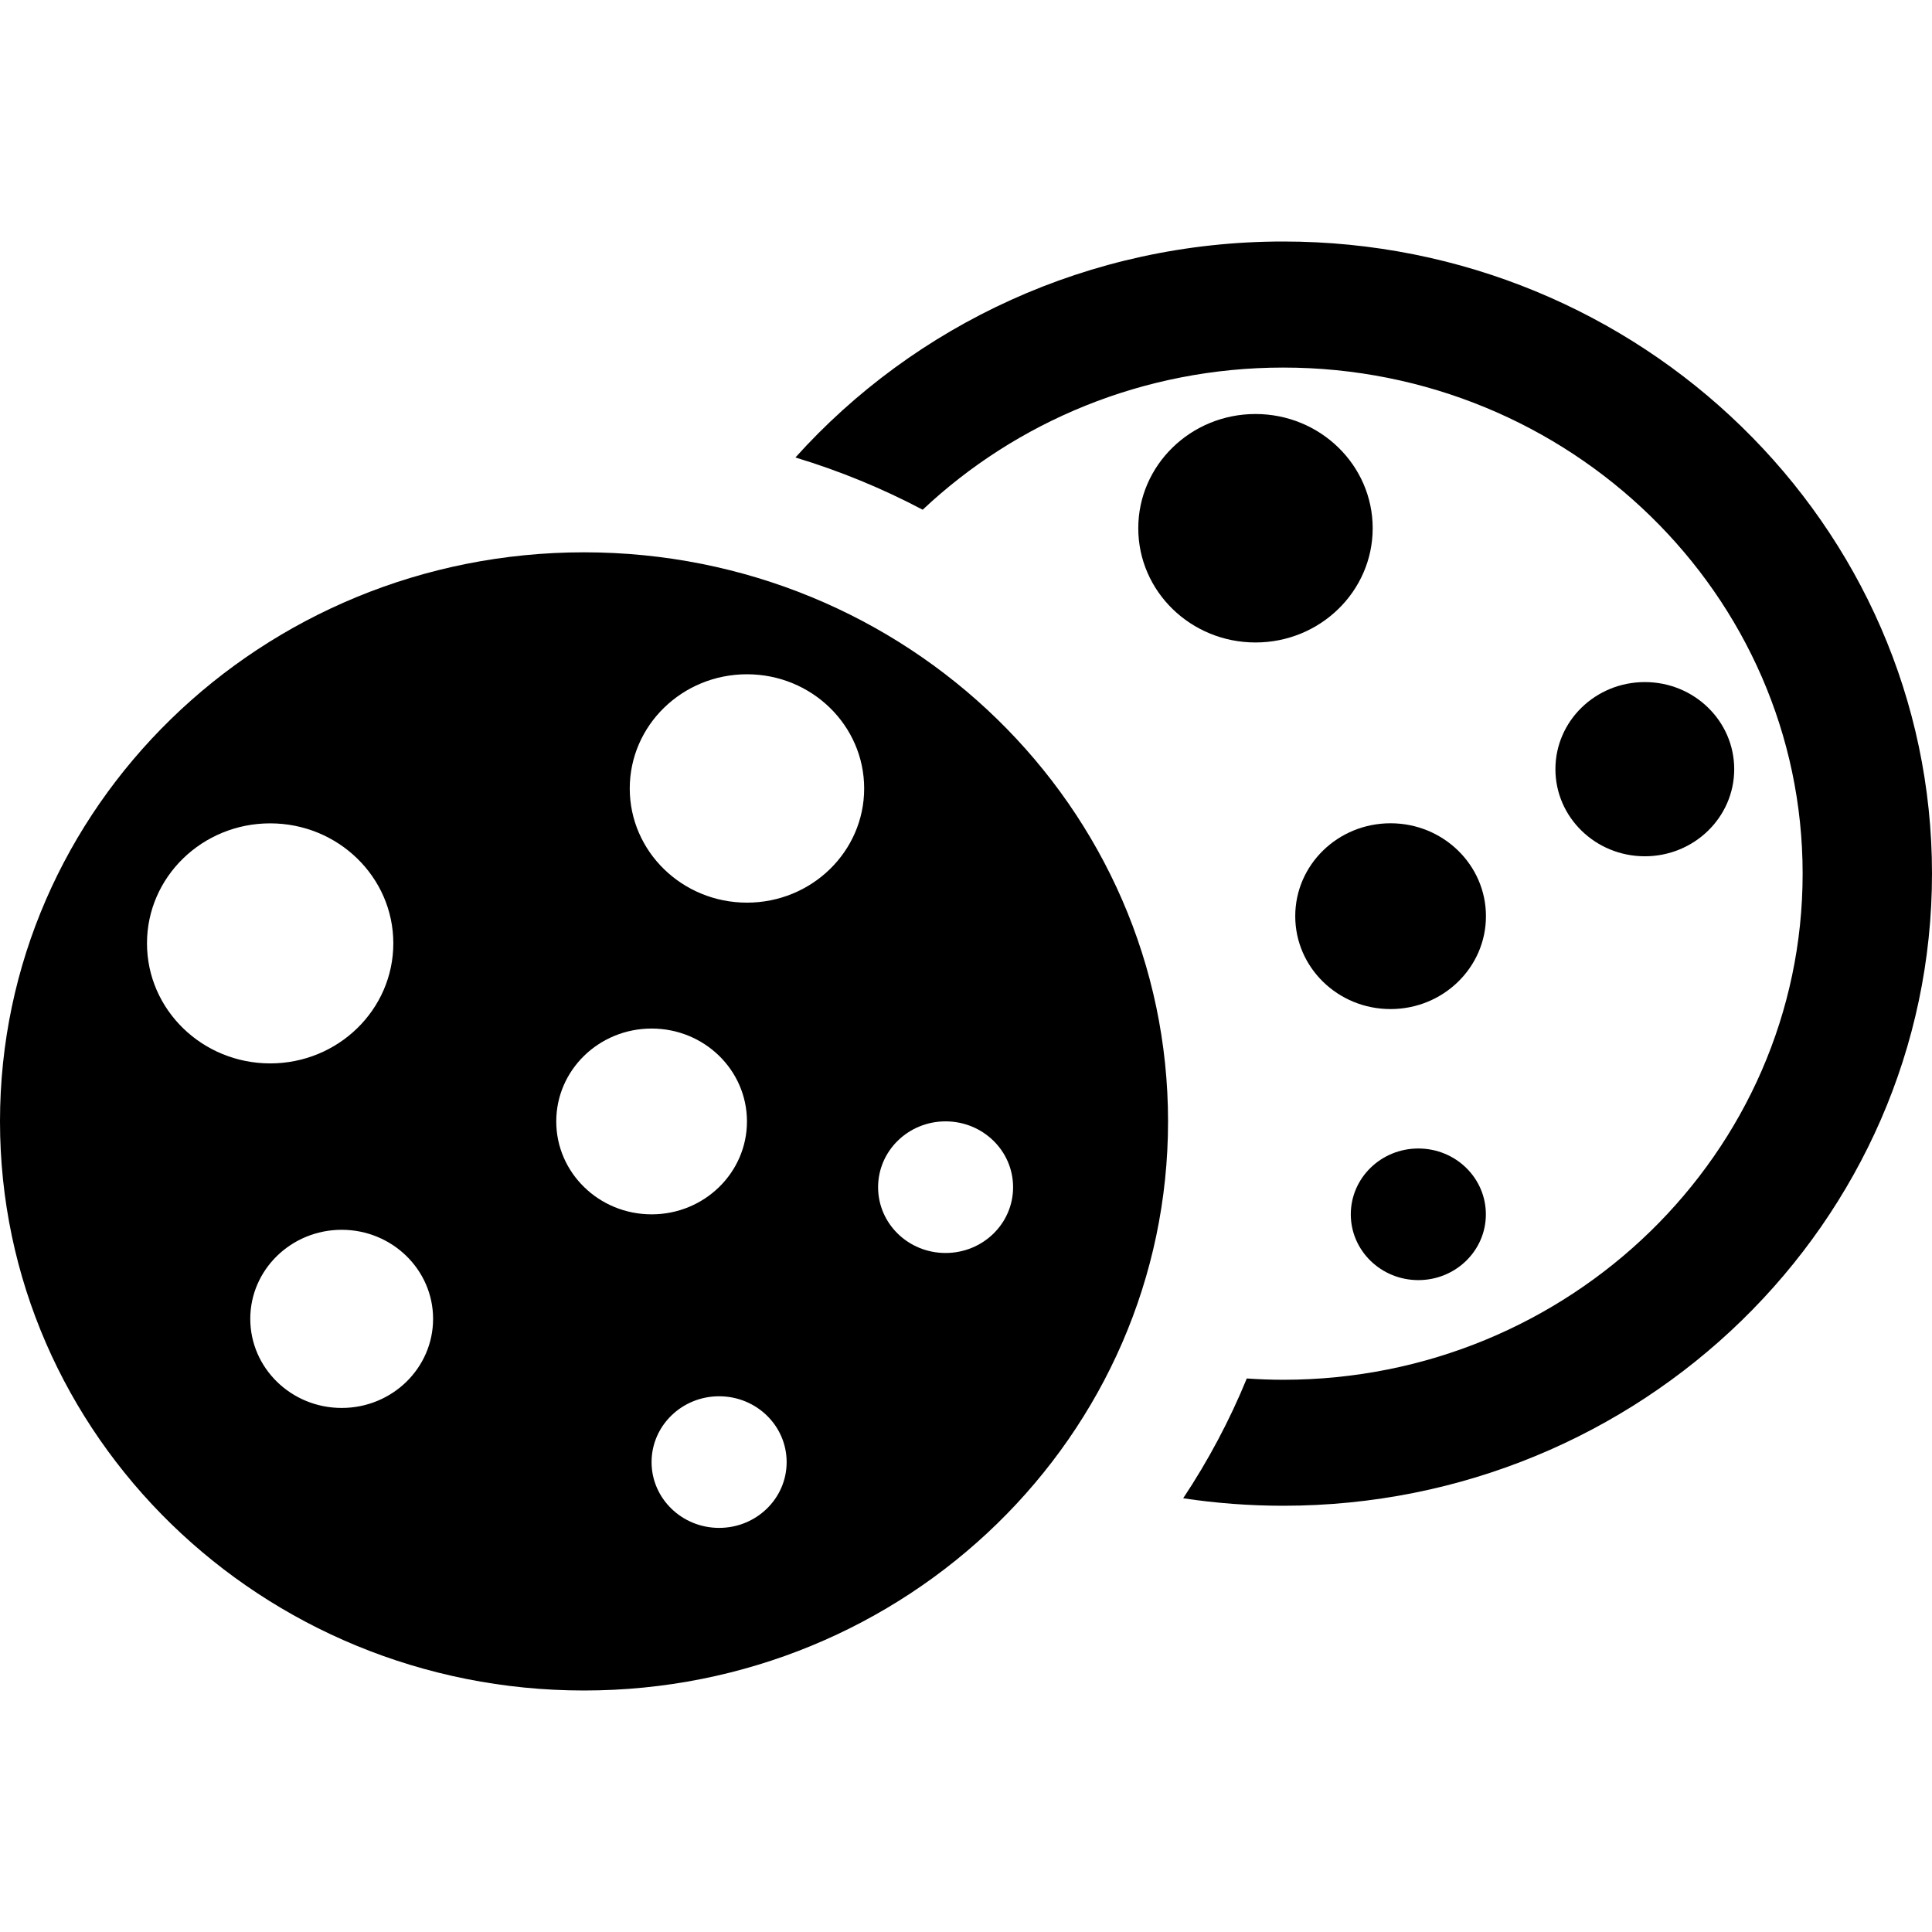 <svg width="24" height="24" viewBox="0 0 24 24" fill="none" xmlns="http://www.w3.org/2000/svg">
<path d="M15.941 3C13.528 3 11.36 4.039 9.881 5.683C10.433 5.85 10.962 6.068 11.462 6.332C12.623 5.239 14.203 4.566 15.941 4.566C19.499 4.566 22.393 7.386 22.393 10.853C22.393 14.32 19.499 17.14 15.941 17.14C15.789 17.14 15.638 17.134 15.488 17.124C15.274 17.647 15.008 18.145 14.698 18.612C15.103 18.673 15.518 18.705 15.941 18.705C20.385 18.705 24 15.183 24 10.852C24 6.523 20.385 3 15.941 3Z" fill="black"/>
<path d="M17.274 10.227C16.619 10.227 16.09 10.743 16.09 11.381C16.09 12.019 16.62 12.535 17.274 12.535C17.928 12.535 18.459 12.018 18.459 11.381C18.459 10.744 17.928 10.227 17.274 10.227Z" fill="black"/>
<path d="M17.052 6.562C17.052 5.779 16.4 5.143 15.596 5.143C14.792 5.143 14.14 5.779 14.14 6.562C14.14 7.346 14.792 7.981 15.596 7.981C16.4 7.981 17.052 7.345 17.052 6.562Z" fill="black"/>
<path d="M16.78 15.085C16.78 15.536 17.156 15.902 17.619 15.902C18.083 15.902 18.458 15.536 18.458 15.085C18.458 14.633 18.083 14.267 17.619 14.267C17.156 14.267 16.78 14.633 16.78 15.085Z" fill="black"/>
<path d="M21.543 9.555C21.543 8.957 21.046 8.473 20.433 8.473C19.819 8.473 19.322 8.957 19.322 9.555C19.322 10.152 19.819 10.637 20.433 10.637C21.046 10.637 21.543 10.152 21.543 9.555Z" fill="black"/>
<path d="M7.255 6.861C3.248 6.861 0 10.026 0 13.93C0 17.835 3.248 21 7.255 21C11.262 21 14.51 17.835 14.51 13.93C14.51 10.026 11.262 6.861 7.255 6.861ZM1.826 11.718C1.826 10.896 2.511 10.228 3.356 10.228C4.201 10.228 4.886 10.896 4.886 11.718C4.886 12.542 4.201 13.21 3.356 13.21C2.511 13.209 1.826 12.542 1.826 11.718ZM4.245 17.49C3.617 17.49 3.109 16.994 3.109 16.383C3.109 15.773 3.617 15.277 4.245 15.277C4.871 15.277 5.38 15.773 5.38 16.383C5.38 16.994 4.872 17.49 4.245 17.49ZM6.91 13.931C6.91 13.293 7.44 12.777 8.095 12.777C8.749 12.777 9.279 13.293 9.279 13.931C9.279 14.568 8.749 15.085 8.095 15.085C7.44 15.085 6.91 14.568 6.91 13.931ZM8.933 18.98C8.47 18.98 8.094 18.614 8.094 18.163C8.094 17.711 8.47 17.345 8.933 17.345C9.397 17.345 9.772 17.711 9.772 18.163C9.772 18.614 9.397 18.98 8.933 18.98ZM9.279 11.213C8.475 11.213 7.823 10.578 7.823 9.795C7.823 9.011 8.475 8.376 9.279 8.376C10.083 8.376 10.735 9.011 10.735 9.795C10.735 10.578 10.083 11.213 9.279 11.213ZM11.746 15.565C11.283 15.565 10.908 15.2 10.908 14.748C10.908 14.296 11.283 13.93 11.746 13.93C12.21 13.93 12.585 14.296 12.585 14.748C12.585 15.2 12.21 15.565 11.746 15.565Z" fill="black"/>
</svg>

